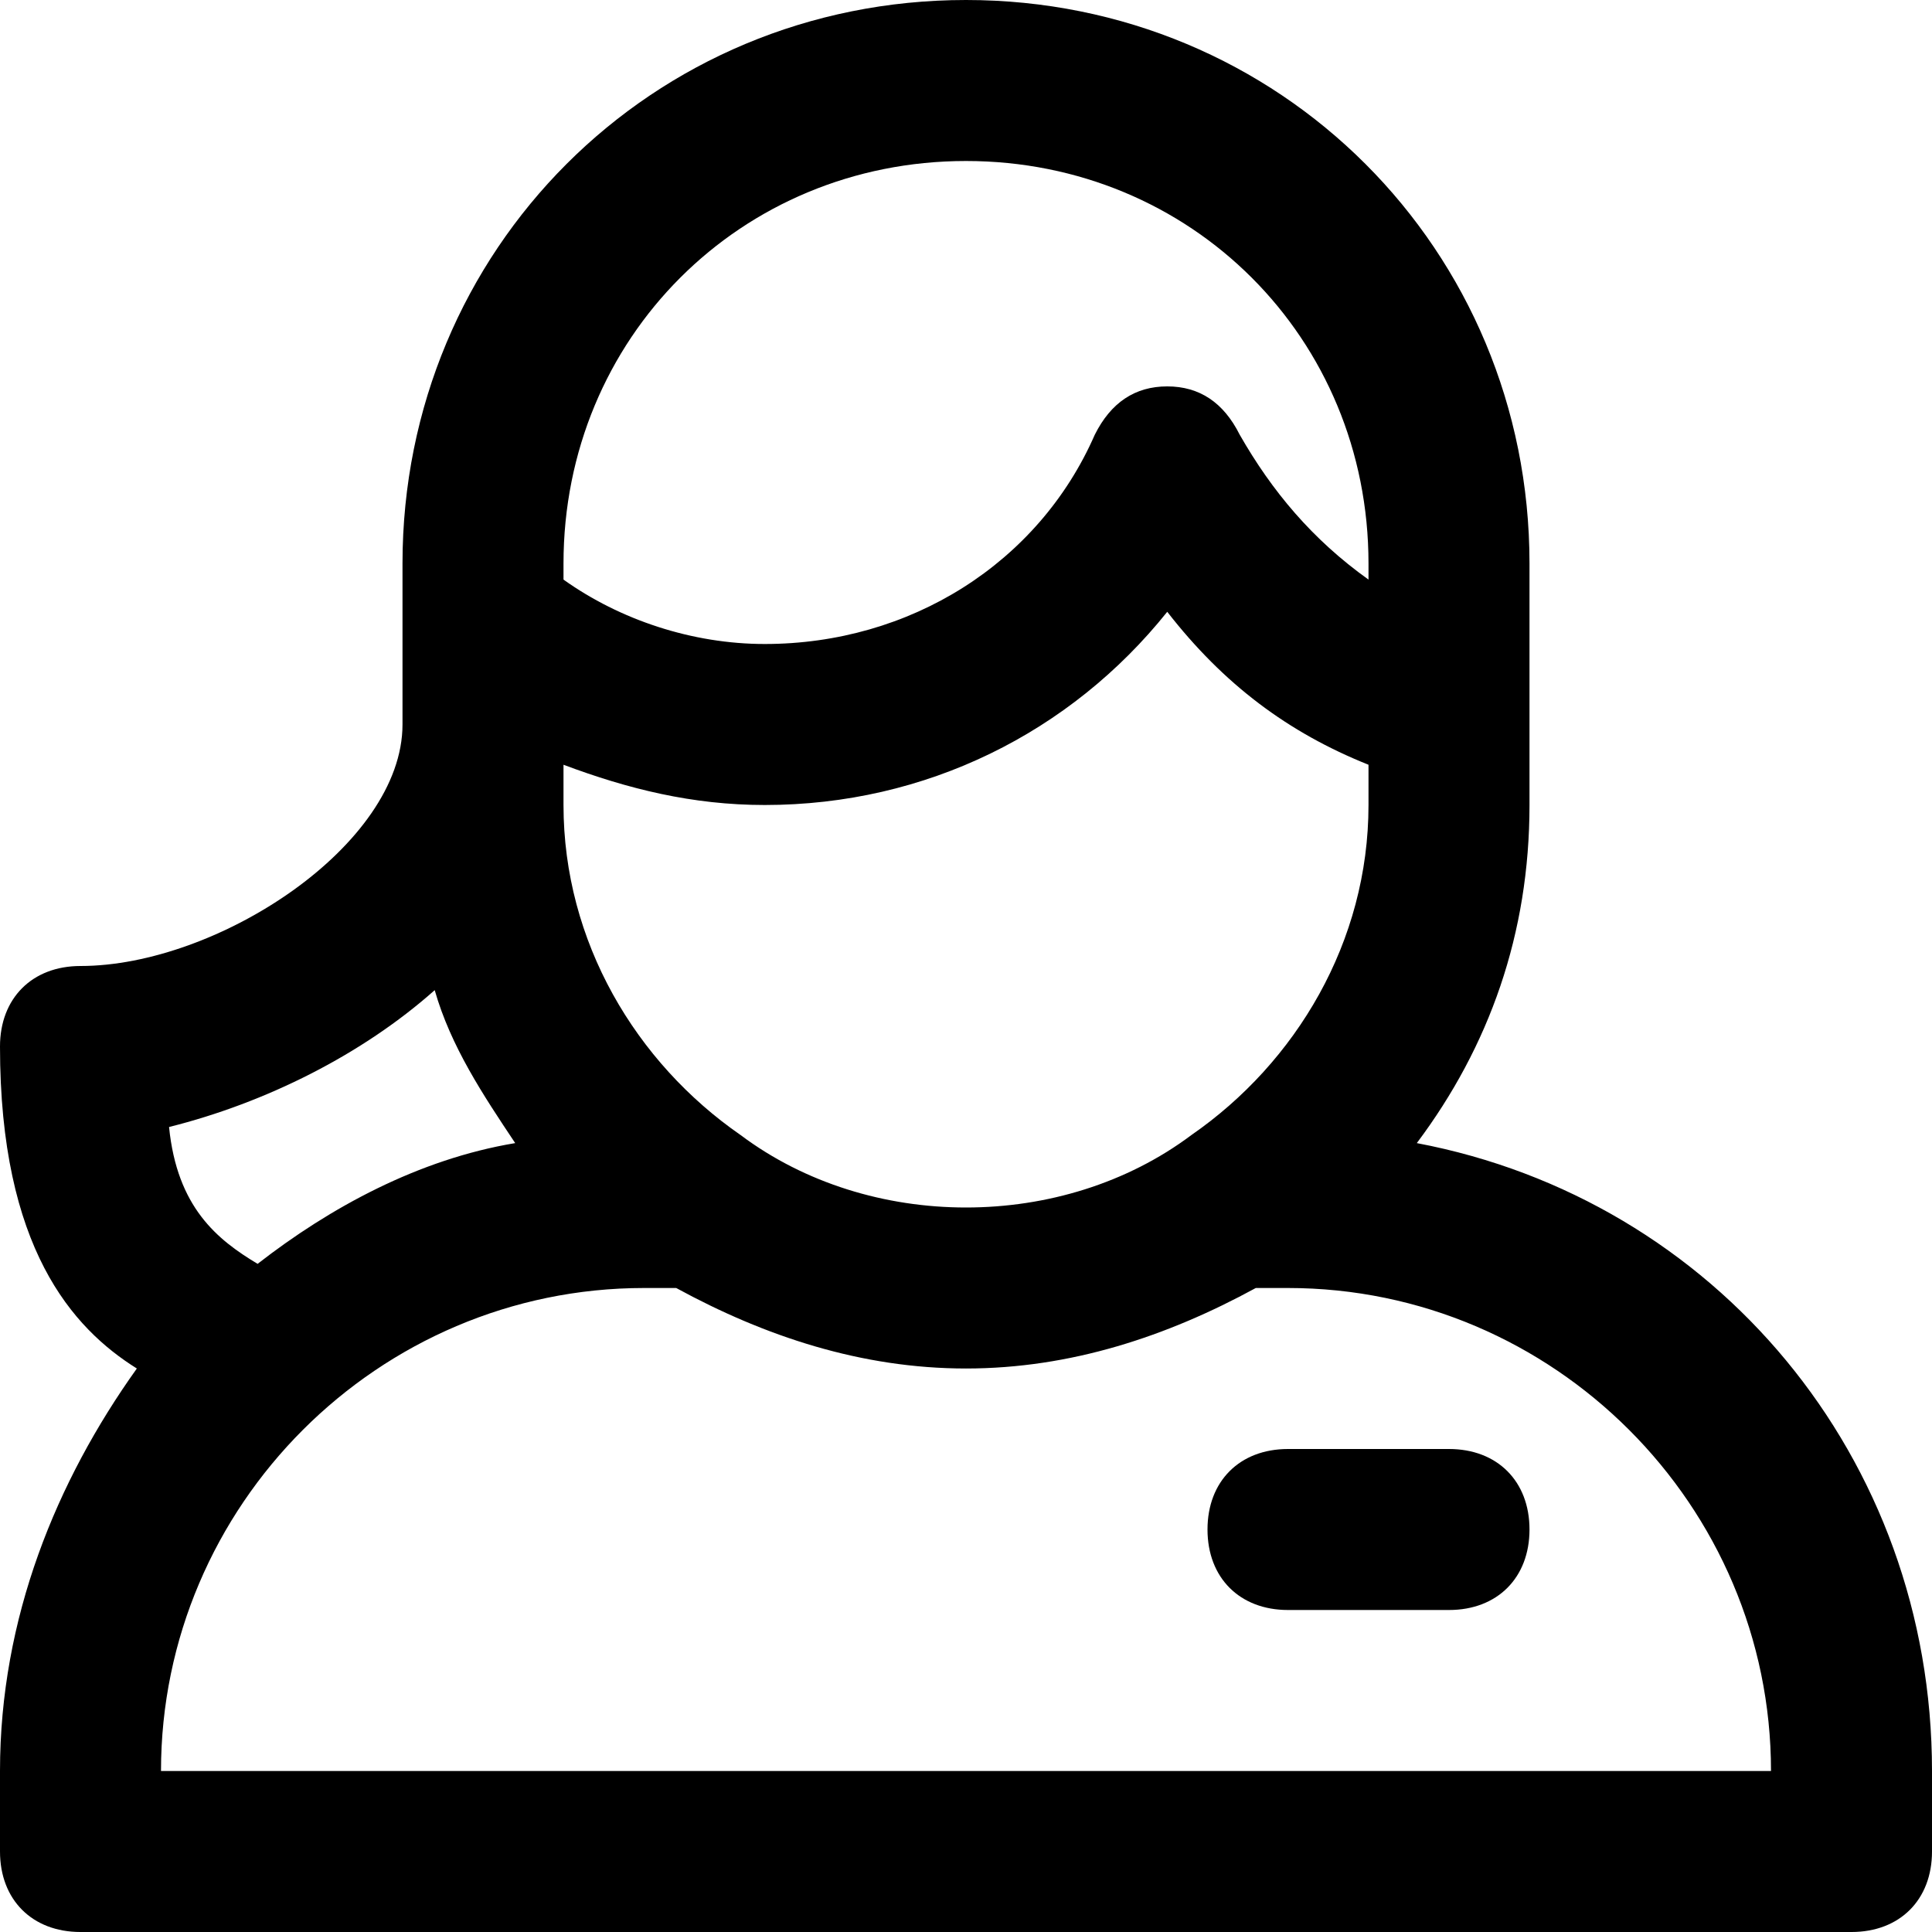 <?xml version="1.0" encoding="utf-8"?>
<!-- Generator: Adobe Illustrator 19.1.0, SVG Export Plug-In . SVG Version: 6.00 Build 0)  -->
<!DOCTYPE svg PUBLIC "-//W3C//DTD SVG 1.1//EN" "http://www.w3.org/Graphics/SVG/1.1/DTD/svg11.dtd">
<svg version="1.1" id="Layer_1" xmlns="http://www.w3.org/2000/svg" xmlns:xlink="http://www.w3.org/1999/xlink" x="0px" y="0px"
	 width="24px" height="24px" viewBox="0 0 24 24" enable-background="new 0 0 24 24" xml:space="preserve">
<path d="M17.6,14.2C18.5,13,19,11.6,19,10V7c0-3.9-3.1-7-7-7S5,3.1,5,7v2c0,1.5-2.3,3-4,3c-0.6,0-1,0.4-1,1c0,2.5,0.9,3.5,1.7,4
	C0.7,18.4,0,20.1,0,22v1c0,0.6,0.4,1,1,1h22c0.6,0,1-0.4,1-1v-1C24,18.1,21.3,14.9,17.6,14.2z M9.2,14.1C9.2,14.1,9.2,14.1,9.2,14.1
	C7.9,13.2,7,11.7,7,10V9.5C7.8,9.8,8.6,10,9.5,10c2,0,3.8-0.9,5-2.4C15.2,8.5,16,9.1,17,9.5V10c0,1.7-0.9,3.2-2.2,4.1c0,0,0,0,0,0
	C14,14.7,13,15,12,15C11,15,10,14.7,9.2,14.1z M12,2c2.8,0,5,2.2,5,5v0.2c-0.7-0.5-1.2-1.1-1.6-1.8c-0.2-0.4-0.5-0.6-0.9-0.6
	S13.8,5,13.6,5.4C12.9,7,11.3,8,9.5,8C8.6,8,7.7,7.7,7,7.2V7C7,4.2,9.2,2,12,2z M5.4,12.3c0.2,0.7,0.6,1.3,1,1.9
	c-1.2,0.2-2.3,0.8-3.2,1.5c-0.5-0.3-1-0.7-1.1-1.7C3.3,13.7,4.5,13.1,5.4,12.3z M2,22c0-3.3,2.7-6,6-6h0.4c1.1,0.6,2.3,1,3.6,1
	s2.5-0.4,3.6-1H16c3.3,0,6,2.7,6,6H2z"/>
<path d="M18,18h-2c-0.6,0-1,0.4-1,1s0.4,1,1,1h2c0.6,0,1-0.4,1-1S18.6,18,18,18z"/>
</svg>

